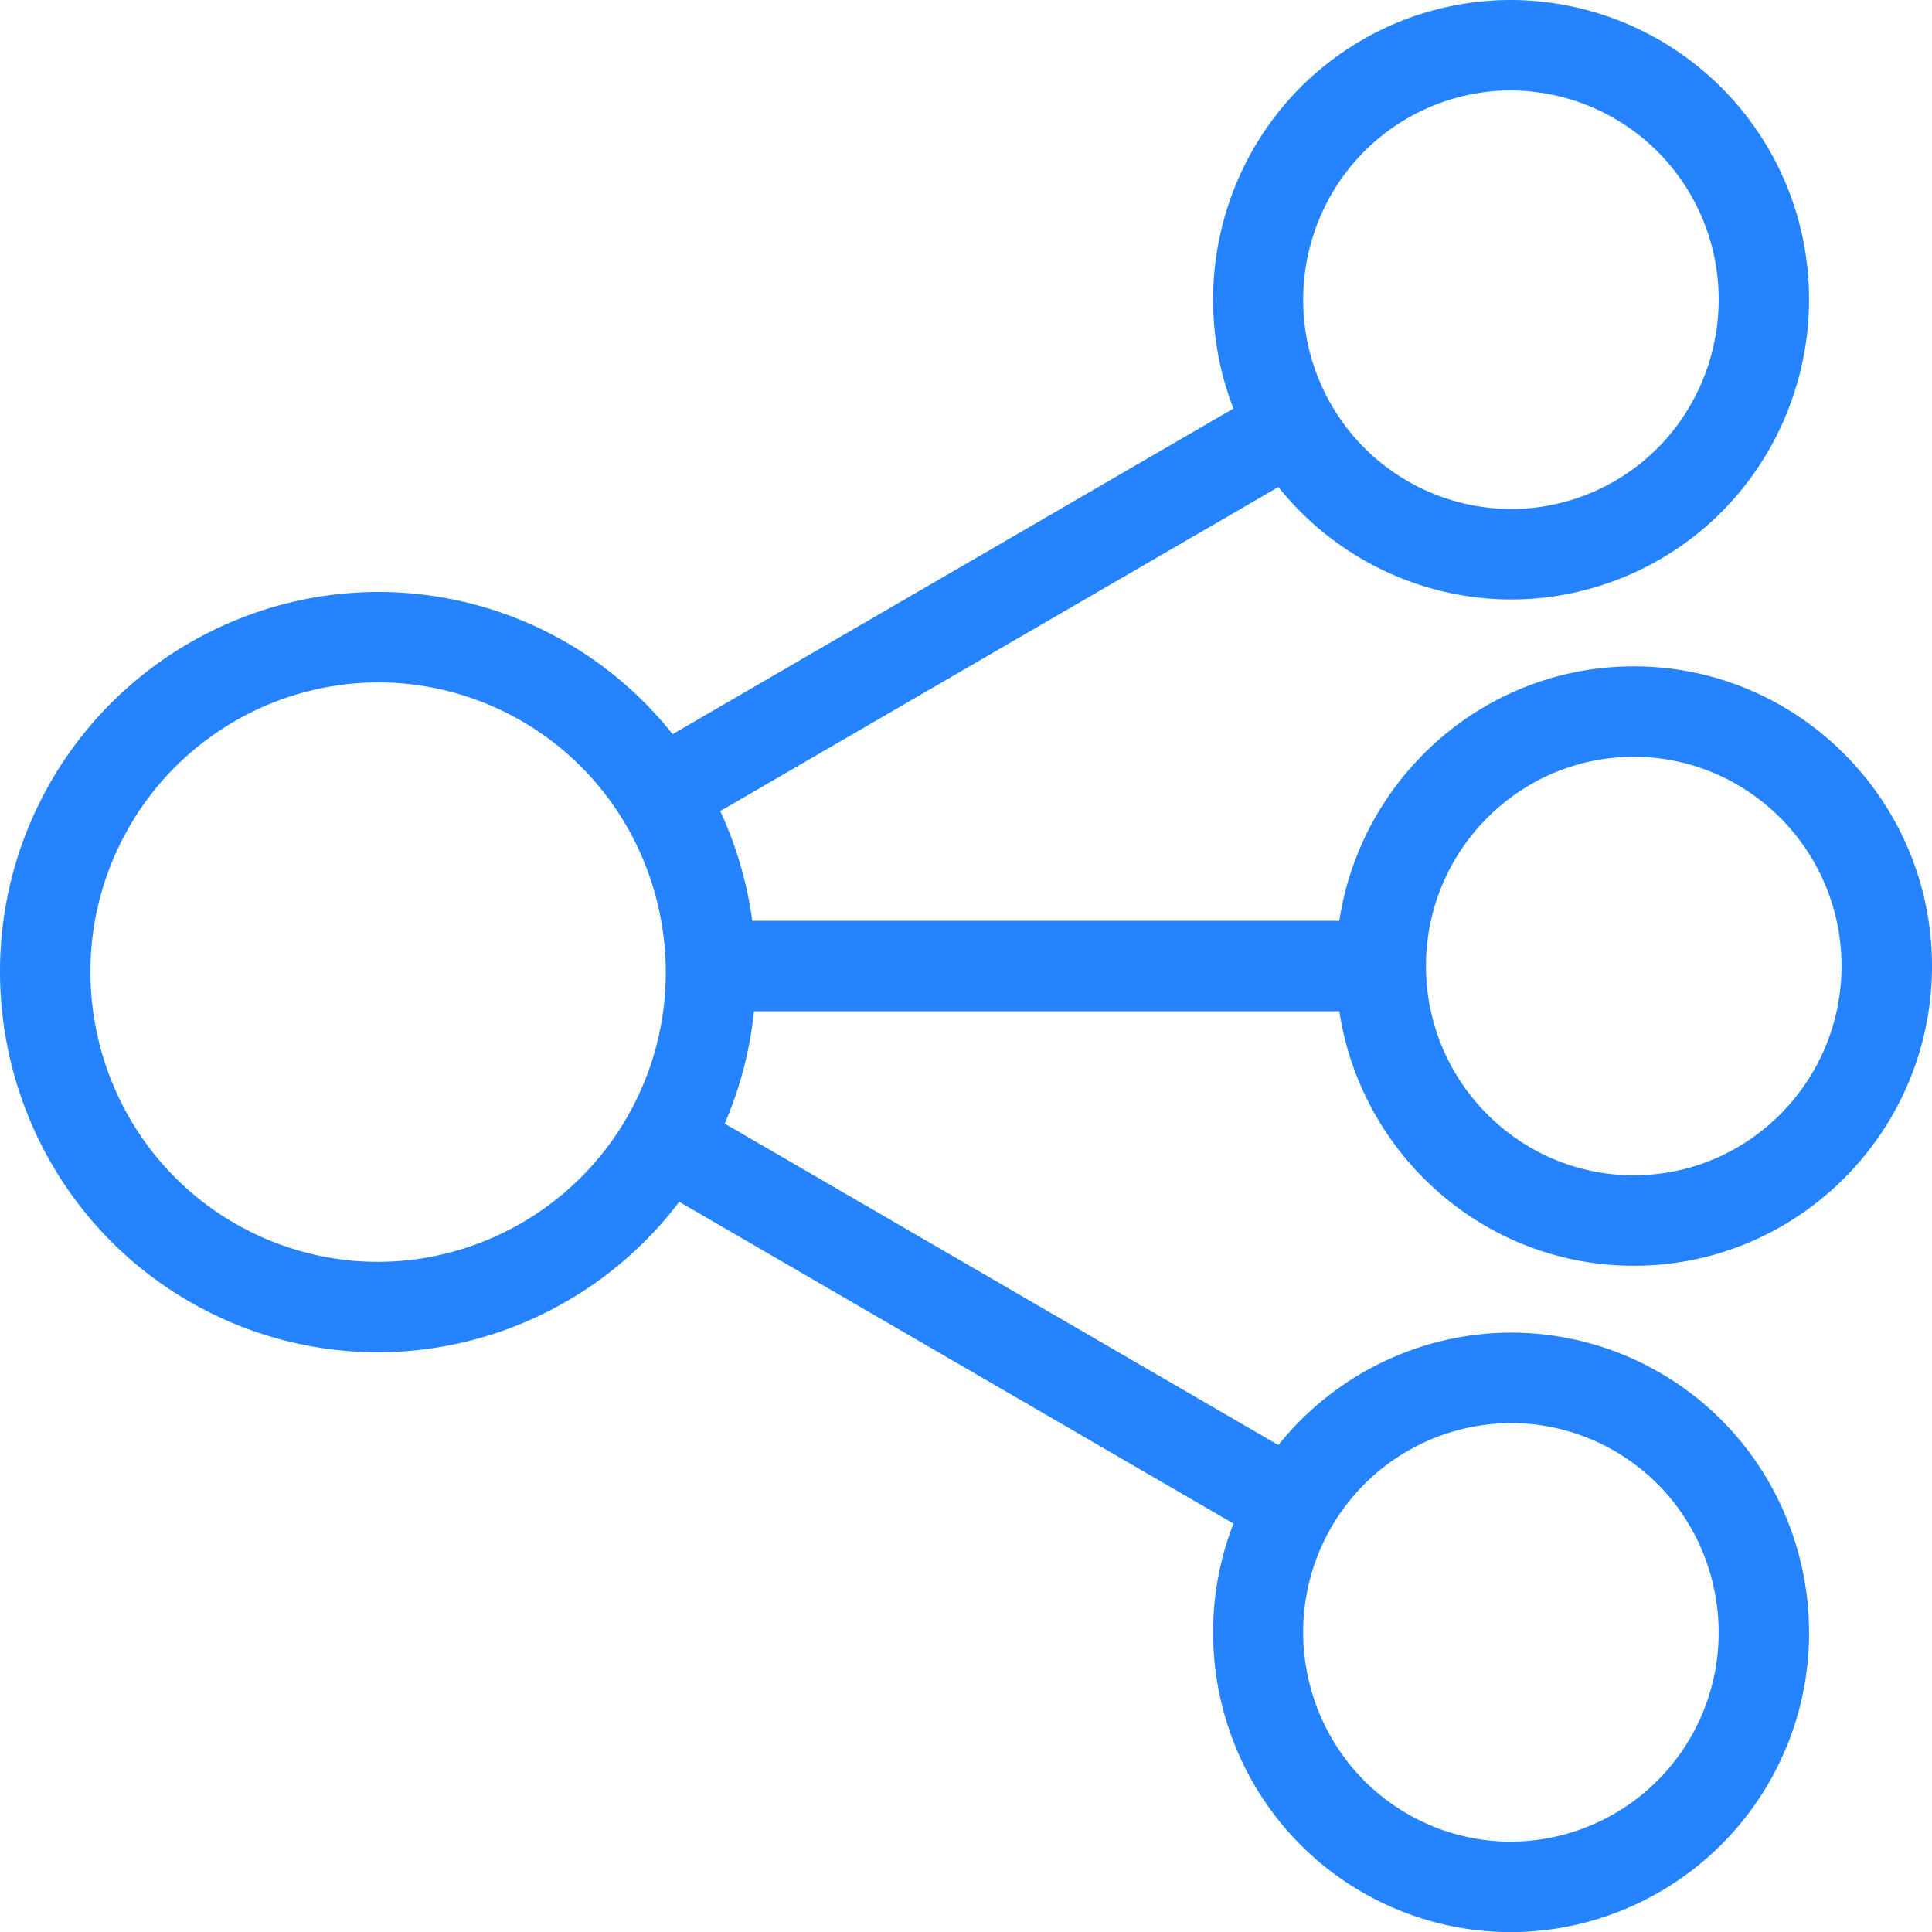<svg xmlns="http://www.w3.org/2000/svg" version="1.1" xlink="http://www.w3.org/1999/xlink"
     width="100%" height="100%"
     viewBox="7.283 7.28 85.435 85.44">
    <g fill="#2583fe">
        <path d="M40.622 52H66.51c.965 6.36 6.427 11.253 13.021 11.253 7.271 0 13.187-5.945 13.187-13.253S86.802 36.747 79.53 36.747c-6.593 0-12.056 4.893-13.021 11.253h-25.96a16.961 16.961 0 0 0-1.416-4.853l24.682-14.33c2.481 3.104 6.269 4.971 10.297 4.971 2.304 0 4.581-.615 6.585-1.779 6.291-3.653 8.454-11.771 4.823-18.096A13.223 13.223 0 0 0 74.085 7.28a13.13 13.13 0 0 0-6.586 1.779c-5.707 3.313-8.002 10.296-5.671 16.287l-24.803 14.4a16.603 16.603 0 0 0-13.006-6.289c-5.966 0-11.522 3.223-14.501 8.412-4.607 8.023-1.863 18.32 6.116 22.954a16.651 16.651 0 0 0 8.35 2.256c5.258 0 10.197-2.507 13.335-6.654l24.509 14.229c-2.33 5.991-.036 12.974 5.671 16.287a13.128 13.128 0 0 0 6.585 1.779h.001c4.704 0 9.087-2.542 11.436-6.634 3.632-6.326 1.468-14.443-4.823-18.096a13.132 13.132 0 0 0-6.586-1.779c-4.028 0-7.815 1.868-10.297 4.971L39.33 56.967A16.714 16.714 0 0 0 40.622 52zM79.53 40.747c5.065 0 9.187 4.151 9.187 9.253s-4.121 9.253-9.187 9.253c-5.066 0-9.188-4.151-9.188-9.253s4.122-9.253 9.188-9.253zM69.507 12.518a9.136 9.136 0 0 1 4.578-1.238 9.216 9.216 0 0 1 7.967 4.625C84.59 20.327 83.082 26 78.69 28.551a9.135 9.135 0 0 1-4.577 1.238 9.216 9.216 0 0 1-7.968-4.625c-2.539-4.423-1.032-10.095 3.362-12.646zM35.018 56.675c-2.268 3.95-6.495 6.404-11.033 6.404-2.216 0-4.409-.593-6.342-1.715-6.081-3.531-8.169-11.383-4.655-17.503 2.268-3.95 6.495-6.404 11.032-6.404 2.216 0 4.409.593 6.342 1.715 6.081 3.53 8.169 11.382 4.656 17.503zm39.093 13.536c1.6 0 3.183.428 4.578 1.238 4.393 2.55 5.9 8.223 3.362 12.646a9.214 9.214 0 0 1-7.967 4.625 9.13 9.13 0 0 1-4.578-1.238c-4.393-2.551-5.901-8.224-3.362-12.646a9.218 9.218 0 0 1 7.967-4.625z"></path>
    </g>
</svg>
